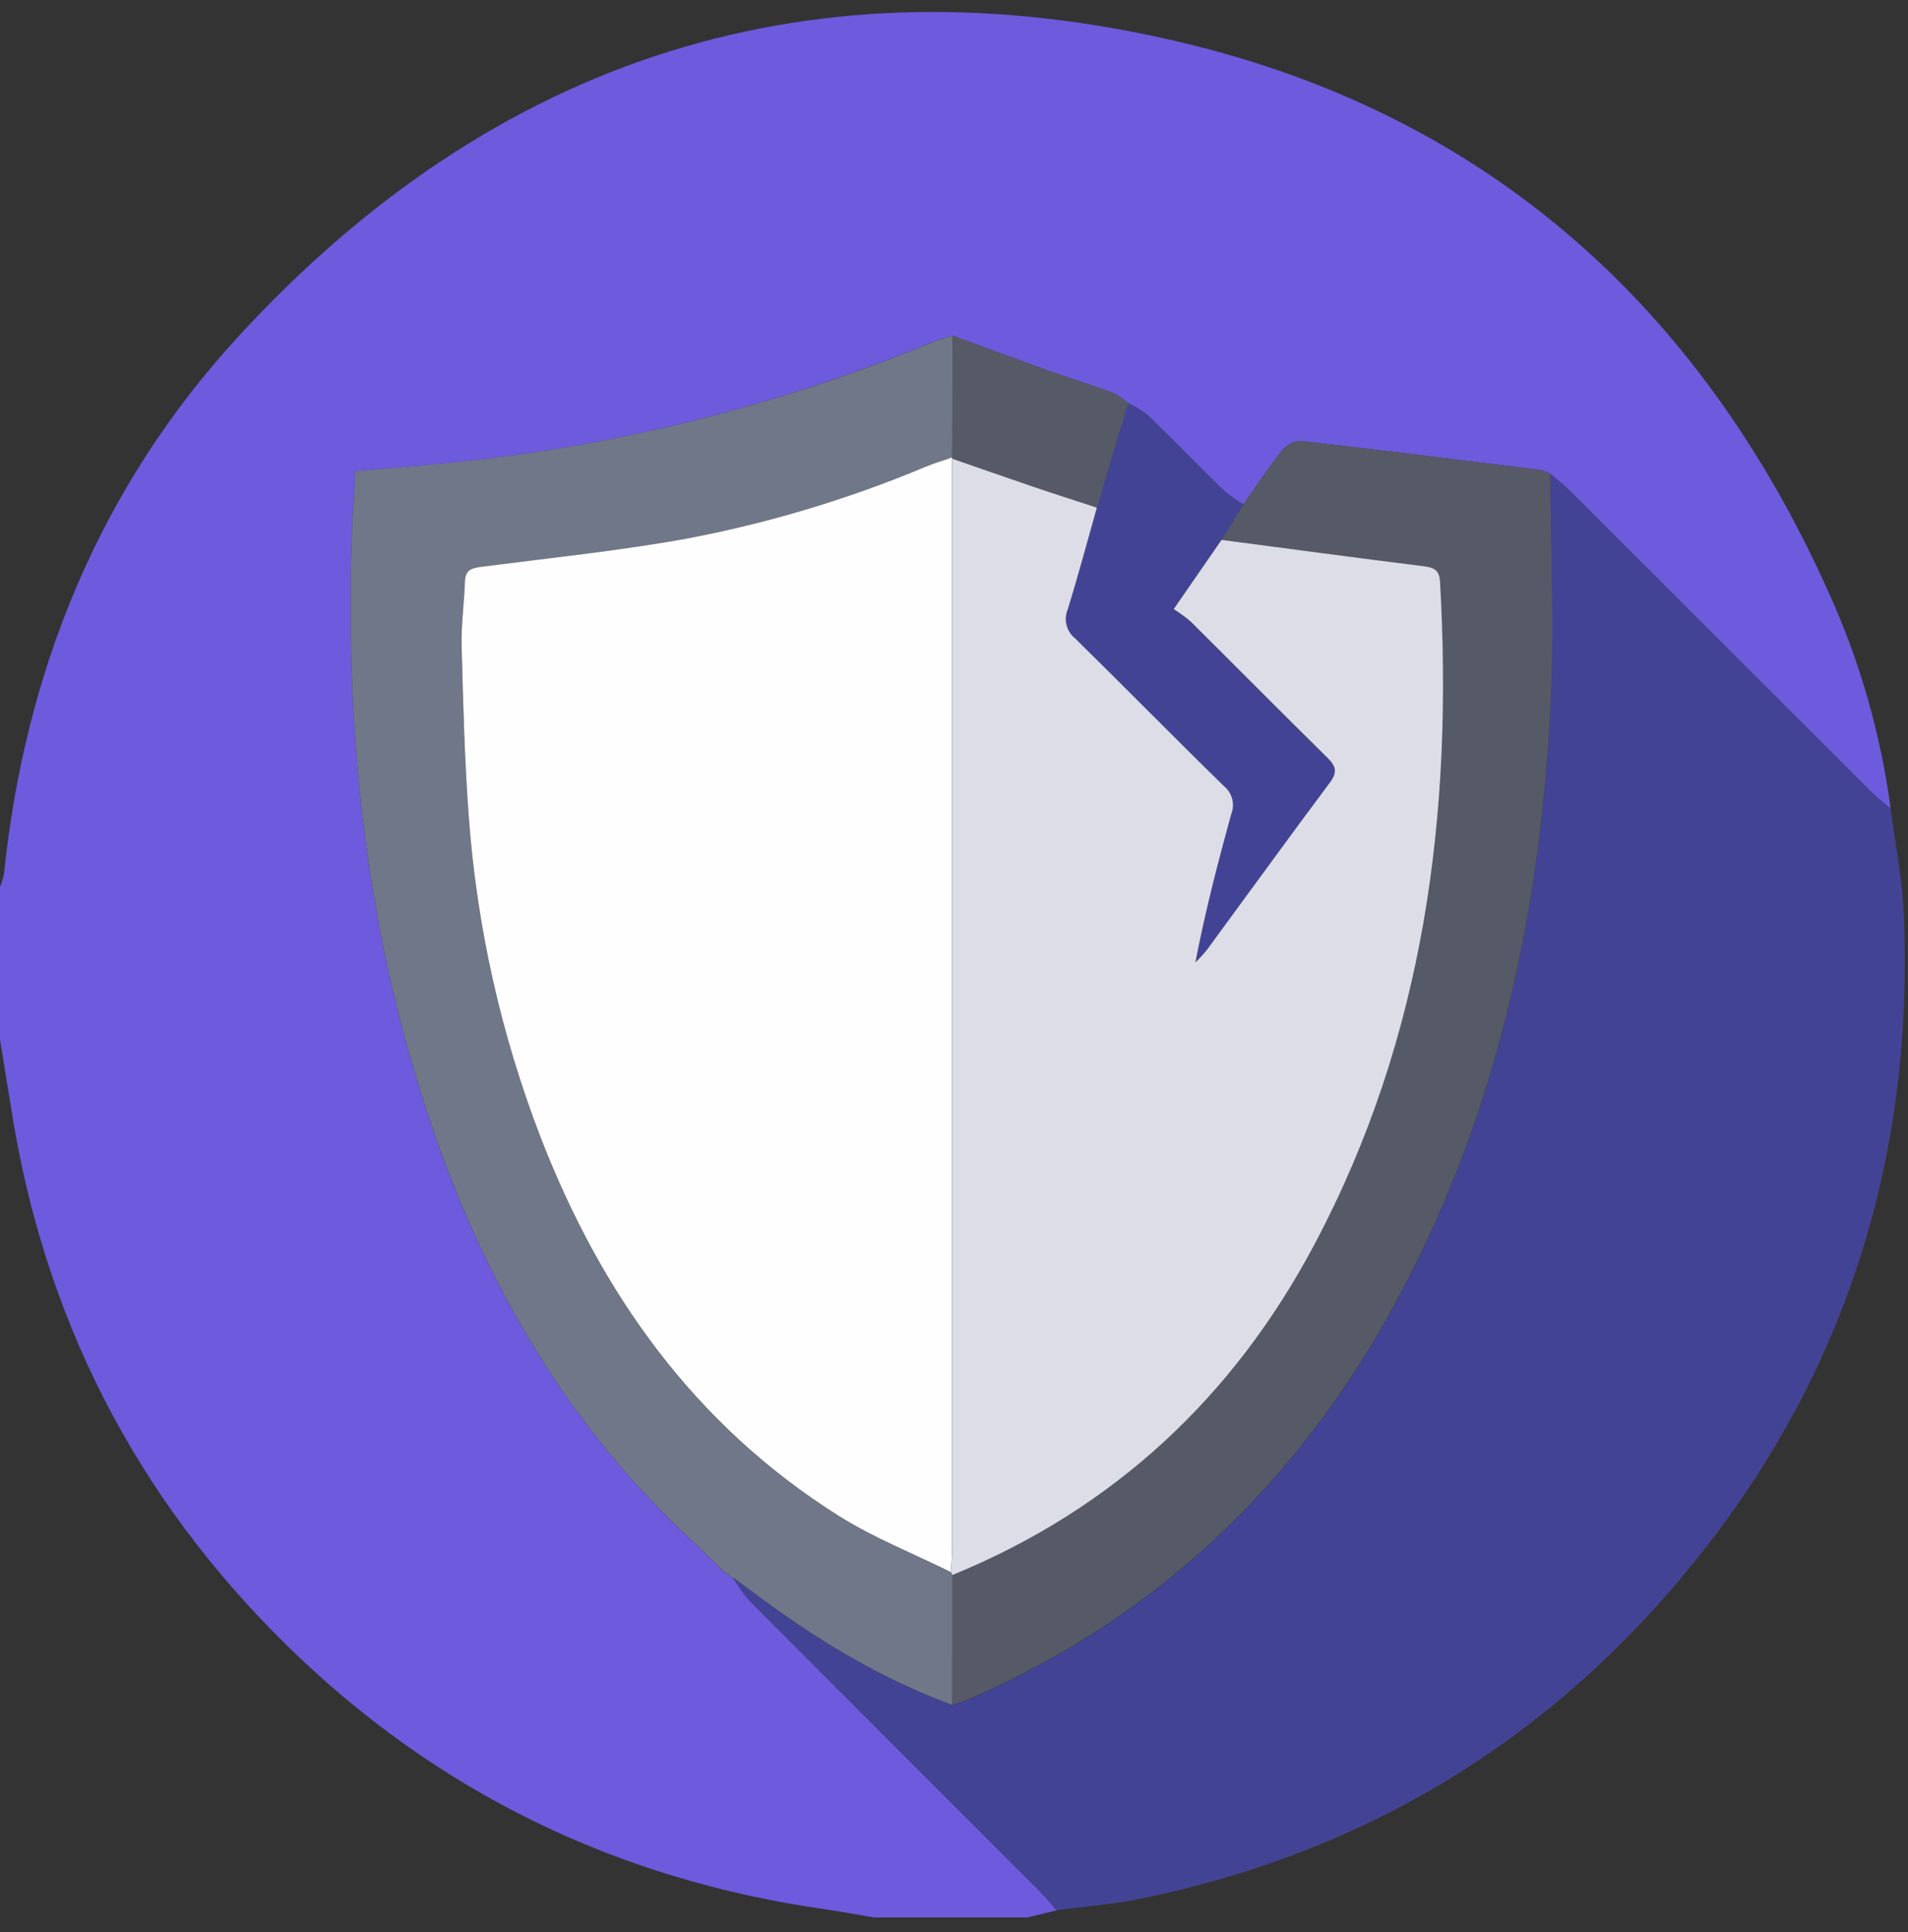 <svg width="80" height="81" viewBox="0 0 80 81" fill="none" xmlns="http://www.w3.org/2000/svg">
<rect x="0" y="0" width="80" height="81" fill="#333333" stroke="none"/>
<g clip-path="url(#clip0_3216_16110)">
<path d="M0 43.576V37.182C0.074 37.002 0.13 36.815 0.167 36.624C1.058 28.082 4.179 20.432 9.998 14.101C20.779 2.374 34.138 -1.905 49.617 1.797C62.367 4.845 71.302 12.861 76.662 24.809C77.976 27.695 78.856 30.759 79.273 33.903C78.998 33.667 78.708 33.449 78.452 33.192C74.244 28.992 70.037 24.789 65.831 20.582C65.575 20.328 65.285 20.107 65.01 19.872C64.88 19.797 64.74 19.74 64.594 19.703C61.25 19.286 57.908 18.869 54.56 18.488C54.407 18.493 54.256 18.53 54.118 18.597C53.98 18.664 53.858 18.76 53.76 18.878C53.183 19.605 52.671 20.386 52.133 21.147C51.849 20.979 51.578 20.789 51.325 20.578C50.252 19.536 49.21 18.455 48.133 17.413C47.875 17.211 47.596 17.038 47.3 16.897C47.099 16.725 46.878 16.578 46.642 16.459C45.744 16.13 44.829 15.853 43.933 15.53C42.598 15.053 41.269 14.555 39.938 14.072C39.646 14.167 39.346 14.245 39.06 14.359C32.547 17.044 25.673 18.753 18.66 19.432C17.427 19.547 16.194 19.64 14.894 19.763C14.842 20.767 14.775 21.722 14.744 22.68C14.477 31.057 15.392 39.276 18.113 47.236C20.373 53.847 23.796 59.736 28.962 64.544C29.429 64.978 29.877 65.432 30.335 65.876C30.417 65.934 30.5 65.99 30.583 66.047L30.567 66.03L30.742 66.201V66.144C30.933 66.472 31.152 66.782 31.396 67.072C35.454 71.144 39.518 75.212 43.587 79.276C43.842 79.532 44.071 79.813 44.31 80.084L43.06 80.386H36.667C35.965 80.269 35.267 80.136 34.562 80.036C25.858 78.786 18.312 75.138 12.029 68.98C5.674 62.745 1.816 55.213 0.456 46.384C0.302 45.444 0.148 44.511 0 43.576Z" fill="#6E5ADD"/>
<path d="M79.273 33.903C79.465 35.391 79.767 36.87 79.829 38.361C80.246 48.413 77.452 57.468 71.152 65.343C65.11 72.888 57.321 77.647 47.84 79.595C46.679 79.834 45.487 79.922 44.31 80.08C44.071 79.809 43.842 79.528 43.587 79.272C39.529 75.204 35.465 71.137 31.396 67.072C31.152 66.781 30.933 66.469 30.742 66.141C30.971 66.307 31.202 66.472 31.427 66.643C34.052 68.622 36.827 70.338 39.929 71.478C40.171 71.397 40.421 71.332 40.654 71.23C48.417 67.845 54.24 62.343 58.323 54.98C62.665 47.143 64.54 38.624 65.013 29.772C65.188 26.484 65.013 23.18 65.013 19.884C65.287 20.12 65.577 20.34 65.833 20.595C70.042 24.796 74.249 29 78.454 33.205C78.708 33.449 78.998 33.668 79.273 33.903Z" fill="#434396"/>
<path d="M39.929 71.474C36.827 70.335 34.052 68.618 31.427 66.639C31.202 66.468 30.971 66.303 30.742 66.137V66.193L30.567 66.022L30.584 66.039C30.5 65.982 30.417 65.926 30.335 65.868C29.877 65.424 29.429 64.97 28.963 64.537C23.796 59.745 20.373 53.839 18.113 47.228C15.392 39.268 14.477 31.049 14.744 22.672C14.775 21.716 14.842 20.762 14.894 19.755C16.194 19.641 17.427 19.547 18.66 19.424C25.672 18.75 32.546 17.044 39.06 14.364C39.346 14.249 39.646 14.172 39.938 14.076C39.938 15.776 39.934 17.477 39.927 19.178C39.535 19.318 39.138 19.445 38.754 19.595C35.538 20.941 32.19 21.946 28.765 22.595C25.959 23.101 23.113 23.393 20.284 23.757C19.867 23.812 19.513 23.82 19.494 24.382C19.465 25.291 19.331 26.197 19.356 27.103C19.419 29.489 19.477 31.878 19.656 34.257C19.992 38.852 21.005 43.371 22.66 47.67C25.202 54.239 29.119 59.753 35.16 63.553C36.64 64.487 38.298 65.137 39.875 65.918C39.892 65.962 39.91 66.005 39.931 66.047C39.931 67.854 39.931 69.663 39.929 71.474Z" fill="#707788"/>
<path d="M39.929 71.474C39.929 69.661 39.929 67.849 39.929 66.038C46.669 63.272 51.698 58.592 55.098 52.199C59.727 43.492 60.931 34.105 60.373 24.399C60.346 23.928 60.135 23.805 59.7 23.751C56.869 23.399 54.039 23.017 51.21 22.647C51.519 22.147 51.826 21.647 52.131 21.147C52.669 20.386 53.173 19.605 53.758 18.878C53.856 18.76 53.978 18.664 54.116 18.597C54.254 18.53 54.405 18.493 54.558 18.488C57.906 18.867 61.248 19.286 64.592 19.703C64.737 19.74 64.878 19.797 65.008 19.872C65.019 23.168 65.185 26.472 65.008 29.759C64.535 38.613 62.66 47.132 58.319 54.967C54.235 62.336 48.412 67.838 40.65 71.218C40.417 71.328 40.171 71.392 39.929 71.474Z" fill="#555A66"/>
<path d="M52.133 21.147C51.826 21.647 51.519 22.147 51.212 22.647L49.206 25.549C49.455 25.703 49.692 25.876 49.914 26.066C51.831 27.968 53.729 29.887 55.654 31.78C56.017 32.135 56.071 32.383 55.754 32.822C54.014 35.149 52.31 37.505 50.59 39.847C50.442 40.026 50.284 40.196 50.117 40.355C50.533 38.214 51.06 36.168 51.625 34.13C51.702 33.93 51.714 33.711 51.659 33.503C51.604 33.296 51.486 33.111 51.321 32.974C49.225 30.922 47.171 28.826 45.071 26.772C44.894 26.63 44.769 26.433 44.714 26.213C44.659 25.992 44.677 25.76 44.767 25.551C45.204 24.143 45.583 22.716 45.985 21.297L47.298 16.903C47.594 17.045 47.873 17.218 48.131 17.42C49.208 18.462 50.25 19.539 51.323 20.585C51.577 20.794 51.848 20.982 52.133 21.147Z" fill="#434396"/>
<path d="M47.304 16.897L45.992 21.289C45.11 20.999 44.227 20.718 43.35 20.42C42.208 20.033 41.071 19.633 39.931 19.239V19.168C39.931 17.465 39.935 15.764 39.942 14.066C41.273 14.556 42.602 15.053 43.938 15.524C44.837 15.847 45.752 16.124 46.646 16.453C46.882 16.574 47.103 16.723 47.304 16.897Z" fill="#555A66"/>
<path d="M30.335 65.868C30.417 65.926 30.5 65.982 30.583 66.038C30.5 65.982 30.417 65.926 30.335 65.868Z" fill="#C5375C"/>
<path d="M30.567 66.03L30.742 66.201L30.567 66.03Z" fill="#C5375C"/>
<path d="M39.875 65.909C38.298 65.128 36.64 64.478 35.16 63.544C29.119 59.74 25.202 54.23 22.66 47.661C21.005 43.362 19.992 38.843 19.656 34.249C19.477 31.869 19.419 29.48 19.356 27.095C19.331 26.188 19.465 25.282 19.494 24.374C19.513 23.817 19.865 23.809 20.284 23.749C23.113 23.384 25.959 23.092 28.765 22.586C32.188 21.939 35.535 20.936 38.75 19.592C39.133 19.434 39.531 19.307 39.923 19.176V19.247C39.923 34.386 39.923 49.528 39.923 64.674C39.929 65.08 39.894 65.495 39.875 65.909Z" fill="#FEFEFE"/>
<path d="M39.875 65.909C39.894 65.493 39.929 65.076 39.929 64.659C39.929 49.521 39.929 34.378 39.929 19.232C41.069 19.626 42.206 20.026 43.348 20.414C44.225 20.712 45.108 20.993 45.99 21.282C45.588 22.703 45.209 24.13 44.771 25.539C44.682 25.747 44.663 25.98 44.718 26.2C44.773 26.421 44.898 26.617 45.075 26.759C47.169 28.814 49.223 30.91 51.325 32.962C51.49 33.098 51.609 33.283 51.663 33.491C51.718 33.698 51.706 33.917 51.629 34.118C51.065 36.155 50.535 38.201 50.121 40.343C50.289 40.183 50.447 40.013 50.594 39.834C52.315 37.493 54.019 35.137 55.758 32.809C56.081 32.376 56.021 32.128 55.658 31.768C53.733 29.874 51.836 27.955 49.919 26.053C49.696 25.864 49.459 25.691 49.211 25.537L51.217 22.634C54.046 23.005 56.875 23.387 59.706 23.739C60.142 23.793 60.352 23.916 60.379 24.387C60.935 34.093 59.733 43.48 55.104 52.187C51.7 58.593 46.667 63.272 39.931 66.03C39.91 65.997 39.892 65.953 39.875 65.909Z" fill="#DDDDE8"/>
</g>
<defs>
<clipPath id="clip0_3216_16110">
<rect width="80" height="80" fill="white" transform="translate(0 0.382)"/>
</clipPath>
</defs>
</svg>
